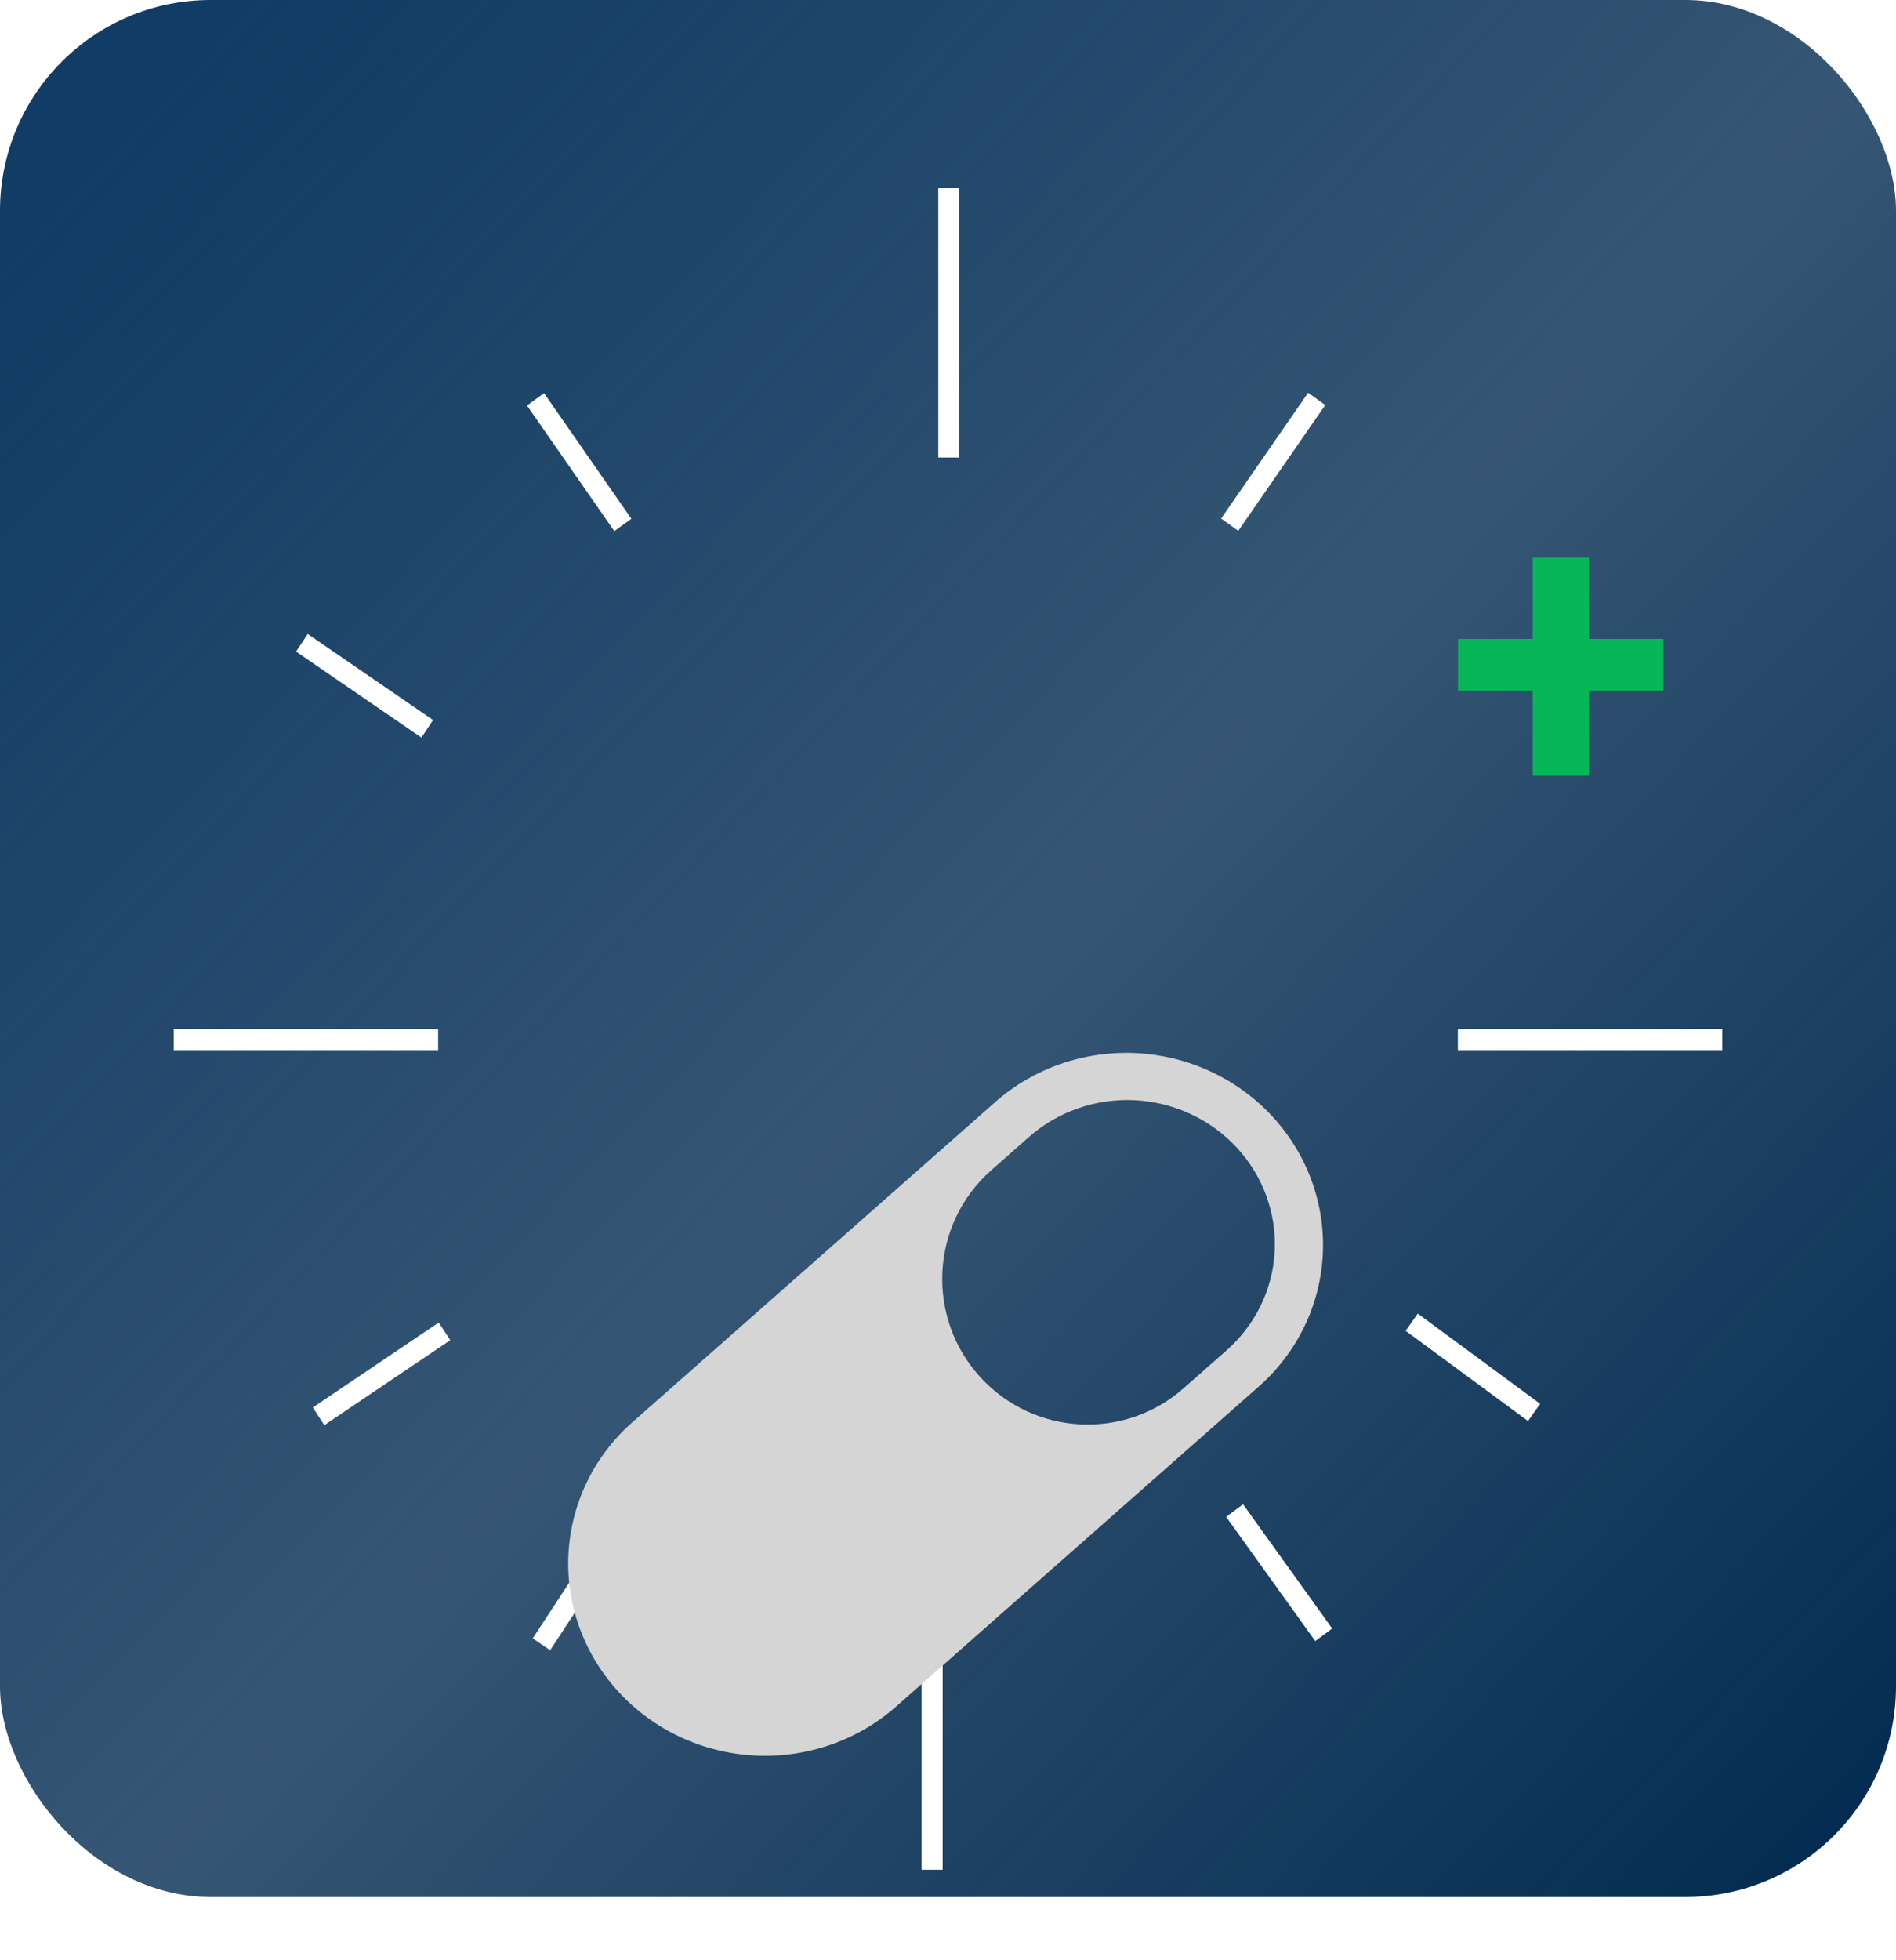 <svg width="90" height="93" viewBox="0 0 90 93" fill="none" xmlns="http://www.w3.org/2000/svg">
<rect width="90" height="90" rx="10" fill="url(#paint0_linear_210_57)"/>
<g filter="url(#filter0_d_210_57)">
<line y1="-0.5" x2="7.259" y2="-0.5" transform="matrix(0.569 -0.822 0.813 0.583 58.777 21.184)" stroke="white"/>
</g>
<g filter="url(#filter1_d_210_57)">
<line y1="-0.5" x2="7.259" y2="-0.5" transform="matrix(-0.571 -0.821 0.811 -0.585 29.971 20.613)" stroke="white"/>
</g>
<g filter="url(#filter2_d_210_57)">
<line x1="45.039" y1="17.707" x2="45.039" y2="4.928" stroke="white"/>
</g>
<g filter="url(#filter3_d_210_57)">
<line x1="69.203" y1="45.322" x2="81.753" y2="45.322" stroke="white"/>
</g>
<g filter="url(#filter4_d_210_57)">
<line y1="-0.5" x2="7.212" y2="-0.5" transform="matrix(0.825 0.566 -0.552 0.834 14.055 26.912)" stroke="white"/>
</g>
<g filter="url(#filter5_d_210_57)">
<line x1="8.248" y1="45.322" x2="20.798" y2="45.322" stroke="white"/>
</g>
<g filter="url(#filter6_d_210_57)">
<line x1="44.246" y1="71.928" x2="44.246" y2="84.707" stroke="white"/>
</g>
<g filter="url(#filter7_d_210_57)">
<line y1="-0.5" x2="7.257" y2="-0.5" transform="matrix(0.583 0.812 -0.802 0.597 58.203 67.965)" stroke="white"/>
</g>
<g filter="url(#filter8_d_210_57)">
<line y1="-0.5" x2="7.217" y2="-0.5" transform="matrix(0.805 0.593 -0.579 0.815 66.721 59.137)" stroke="white"/>
</g>
<g filter="url(#filter9_d_210_57)">
<line y1="-0.5" x2="7.262" y2="-0.5" transform="matrix(-0.548 0.836 -0.827 -0.562 29.268 67.658)" stroke="white"/>
</g>
<g filter="url(#filter10_d_210_57)">
<line y1="-0.5" x2="7.211" y2="-0.5" transform="matrix(-0.829 0.559 -0.545 -0.838 20.828 58.744)" stroke="white"/>
</g>
<g filter="url(#filter11_dddddd_210_57)">
<path d="M30.021 43.473L47.244 28.283C48.149 27.485 49.207 26.87 50.357 26.472C51.507 26.074 52.727 25.902 53.947 25.964C55.167 26.027 56.364 26.323 57.469 26.837C58.574 27.351 59.566 28.071 60.387 28.957C61.208 29.844 61.843 30.878 62.256 32.002C62.668 33.126 62.85 34.318 62.791 35.508C62.733 36.699 62.434 37.866 61.912 38.942C61.391 40.018 60.657 40.983 59.752 41.78L42.534 56.966C41.63 57.764 40.572 58.38 39.422 58.778C38.272 59.177 37.052 59.35 35.832 59.288C34.611 59.226 33.414 58.93 32.309 58.416C31.204 57.903 30.212 57.183 29.39 56.297C28.568 55.411 27.933 54.377 27.52 53.253C27.107 52.129 26.924 50.937 26.982 49.746C27.041 48.556 27.339 47.389 27.86 46.312C28.381 45.236 29.117 44.271 30.021 43.473ZM46.567 41.373C49.111 44.119 53.377 44.337 56.179 41.866L58.187 40.096C58.873 39.5 59.432 38.776 59.83 37.967C60.228 37.158 60.458 36.28 60.506 35.382C60.554 34.485 60.42 33.586 60.11 32.738C59.801 31.89 59.323 31.11 58.704 30.442C58.084 29.773 57.336 29.231 56.502 28.846C55.669 28.46 54.766 28.24 53.845 28.196C52.925 28.153 52.006 28.287 51.141 28.593C50.276 28.898 49.482 29.367 48.805 29.974L47.054 31.519C44.151 34.078 43.931 38.53 46.567 41.373V41.373Z" fill="#D6D5D5"/>
</g>
<g filter="url(#filter12_dd_210_57)">
<path d="M78.957 22.311V24.762H69.211V22.311H78.957ZM75.422 18.453V28.805H72.756V18.453H75.422Z" fill="#05B757"/>
</g>
<defs>
<filter id="filter0_d_210_57" x="53.965" y="14.631" width="12.943" height="14.553" filterUnits="userSpaceOnUse" color-interpolation-filters="sRGB">
<feFlood flood-opacity="0" result="BackgroundImageFix"/>
<feColorMatrix in="SourceAlpha" type="matrix" values="0 0 0 0 0 0 0 0 0 0 0 0 0 0 0 0 0 0 127 0" result="hardAlpha"/>
<feOffset dy="4"/>
<feGaussianBlur stdDeviation="2"/>
<feComposite in2="hardAlpha" operator="out"/>
<feColorMatrix type="matrix" values="0 0 0 0 0 0 0 0 0 0 0 0 0 0 0 0 0 0 0.25 0"/>
<feBlend mode="normal" in2="BackgroundImageFix" result="effect1_dropShadow_210_57"/>
<feBlend mode="normal" in="SourceGraphic" in2="effect1_dropShadow_210_57" result="shape"/>
</filter>
<filter id="filter1_d_210_57" x="21.014" y="14.654" width="12.957" height="14.545" filterUnits="userSpaceOnUse" color-interpolation-filters="sRGB">
<feFlood flood-opacity="0" result="BackgroundImageFix"/>
<feColorMatrix in="SourceAlpha" type="matrix" values="0 0 0 0 0 0 0 0 0 0 0 0 0 0 0 0 0 0 127 0" result="hardAlpha"/>
<feOffset dy="4"/>
<feGaussianBlur stdDeviation="2"/>
<feComposite in2="hardAlpha" operator="out"/>
<feColorMatrix type="matrix" values="0 0 0 0 0 0 0 0 0 0 0 0 0 0 0 0 0 0 0.25 0"/>
<feBlend mode="normal" in2="BackgroundImageFix" result="effect1_dropShadow_210_57"/>
<feBlend mode="normal" in="SourceGraphic" in2="effect1_dropShadow_210_57" result="shape"/>
</filter>
<filter id="filter2_d_210_57" x="40.539" y="4.928" width="9" height="20.779" filterUnits="userSpaceOnUse" color-interpolation-filters="sRGB">
<feFlood flood-opacity="0" result="BackgroundImageFix"/>
<feColorMatrix in="SourceAlpha" type="matrix" values="0 0 0 0 0 0 0 0 0 0 0 0 0 0 0 0 0 0 127 0" result="hardAlpha"/>
<feOffset dy="4"/>
<feGaussianBlur stdDeviation="2"/>
<feComposite in2="hardAlpha" operator="out"/>
<feColorMatrix type="matrix" values="0 0 0 0 0 0 0 0 0 0 0 0 0 0 0 0 0 0 0.25 0"/>
<feBlend mode="normal" in2="BackgroundImageFix" result="effect1_dropShadow_210_57"/>
<feBlend mode="normal" in="SourceGraphic" in2="effect1_dropShadow_210_57" result="shape"/>
</filter>
<filter id="filter3_d_210_57" x="65.203" y="44.822" width="20.549" height="9" filterUnits="userSpaceOnUse" color-interpolation-filters="sRGB">
<feFlood flood-opacity="0" result="BackgroundImageFix"/>
<feColorMatrix in="SourceAlpha" type="matrix" values="0 0 0 0 0 0 0 0 0 0 0 0 0 0 0 0 0 0 127 0" result="hardAlpha"/>
<feOffset dy="4"/>
<feGaussianBlur stdDeviation="2"/>
<feComposite in2="hardAlpha" operator="out"/>
<feColorMatrix type="matrix" values="0 0 0 0 0 0 0 0 0 0 0 0 0 0 0 0 0 0 0.25 0"/>
<feBlend mode="normal" in2="BackgroundImageFix" result="effect1_dropShadow_210_57"/>
<feBlend mode="normal" in="SourceGraphic" in2="effect1_dropShadow_210_57" result="shape"/>
</filter>
<filter id="filter4_d_210_57" x="10.055" y="26.078" width="14.5" height="12.914" filterUnits="userSpaceOnUse" color-interpolation-filters="sRGB">
<feFlood flood-opacity="0" result="BackgroundImageFix"/>
<feColorMatrix in="SourceAlpha" type="matrix" values="0 0 0 0 0 0 0 0 0 0 0 0 0 0 0 0 0 0 127 0" result="hardAlpha"/>
<feOffset dy="4"/>
<feGaussianBlur stdDeviation="2"/>
<feComposite in2="hardAlpha" operator="out"/>
<feColorMatrix type="matrix" values="0 0 0 0 0 0 0 0 0 0 0 0 0 0 0 0 0 0 0.25 0"/>
<feBlend mode="normal" in2="BackgroundImageFix" result="effect1_dropShadow_210_57"/>
<feBlend mode="normal" in="SourceGraphic" in2="effect1_dropShadow_210_57" result="shape"/>
</filter>
<filter id="filter5_d_210_57" x="4.248" y="44.822" width="20.549" height="9" filterUnits="userSpaceOnUse" color-interpolation-filters="sRGB">
<feFlood flood-opacity="0" result="BackgroundImageFix"/>
<feColorMatrix in="SourceAlpha" type="matrix" values="0 0 0 0 0 0 0 0 0 0 0 0 0 0 0 0 0 0 127 0" result="hardAlpha"/>
<feOffset dy="4"/>
<feGaussianBlur stdDeviation="2"/>
<feComposite in2="hardAlpha" operator="out"/>
<feColorMatrix type="matrix" values="0 0 0 0 0 0 0 0 0 0 0 0 0 0 0 0 0 0 0.25 0"/>
<feBlend mode="normal" in2="BackgroundImageFix" result="effect1_dropShadow_210_57"/>
<feBlend mode="normal" in="SourceGraphic" in2="effect1_dropShadow_210_57" result="shape"/>
</filter>
<filter id="filter6_d_210_57" x="39.746" y="71.928" width="9" height="20.779" filterUnits="userSpaceOnUse" color-interpolation-filters="sRGB">
<feFlood flood-opacity="0" result="BackgroundImageFix"/>
<feColorMatrix in="SourceAlpha" type="matrix" values="0 0 0 0 0 0 0 0 0 0 0 0 0 0 0 0 0 0 127 0" result="hardAlpha"/>
<feOffset dy="4"/>
<feGaussianBlur stdDeviation="2"/>
<feComposite in2="hardAlpha" operator="out"/>
<feColorMatrix type="matrix" values="0 0 0 0 0 0 0 0 0 0 0 0 0 0 0 0 0 0 0.25 0"/>
<feBlend mode="normal" in2="BackgroundImageFix" result="effect1_dropShadow_210_57"/>
<feBlend mode="normal" in="SourceGraphic" in2="effect1_dropShadow_210_57" result="shape"/>
</filter>
<filter id="filter7_d_210_57" x="54.203" y="67.367" width="13.033" height="14.494" filterUnits="userSpaceOnUse" color-interpolation-filters="sRGB">
<feFlood flood-opacity="0" result="BackgroundImageFix"/>
<feColorMatrix in="SourceAlpha" type="matrix" values="0 0 0 0 0 0 0 0 0 0 0 0 0 0 0 0 0 0 127 0" result="hardAlpha"/>
<feOffset dy="4"/>
<feGaussianBlur stdDeviation="2"/>
<feComposite in2="hardAlpha" operator="out"/>
<feColorMatrix type="matrix" values="0 0 0 0 0 0 0 0 0 0 0 0 0 0 0 0 0 0 0.25 0"/>
<feBlend mode="normal" in2="BackgroundImageFix" result="effect1_dropShadow_210_57"/>
<feBlend mode="normal" in="SourceGraphic" in2="effect1_dropShadow_210_57" result="shape"/>
</filter>
<filter id="filter8_d_210_57" x="62.721" y="58.322" width="14.389" height="13.094" filterUnits="userSpaceOnUse" color-interpolation-filters="sRGB">
<feFlood flood-opacity="0" result="BackgroundImageFix"/>
<feColorMatrix in="SourceAlpha" type="matrix" values="0 0 0 0 0 0 0 0 0 0 0 0 0 0 0 0 0 0 127 0" result="hardAlpha"/>
<feOffset dy="4"/>
<feGaussianBlur stdDeviation="2"/>
<feComposite in2="hardAlpha" operator="out"/>
<feColorMatrix type="matrix" values="0 0 0 0 0 0 0 0 0 0 0 0 0 0 0 0 0 0 0.25 0"/>
<feBlend mode="normal" in2="BackgroundImageFix" result="effect1_dropShadow_210_57"/>
<feBlend mode="normal" in="SourceGraphic" in2="effect1_dropShadow_210_57" result="shape"/>
</filter>
<filter id="filter9_d_210_57" x="21.285" y="67.658" width="12.809" height="14.635" filterUnits="userSpaceOnUse" color-interpolation-filters="sRGB">
<feFlood flood-opacity="0" result="BackgroundImageFix"/>
<feColorMatrix in="SourceAlpha" type="matrix" values="0 0 0 0 0 0 0 0 0 0 0 0 0 0 0 0 0 0 127 0" result="hardAlpha"/>
<feOffset dy="4"/>
<feGaussianBlur stdDeviation="2"/>
<feComposite in2="hardAlpha" operator="out"/>
<feColorMatrix type="matrix" values="0 0 0 0 0 0 0 0 0 0 0 0 0 0 0 0 0 0 0.25 0"/>
<feBlend mode="normal" in2="BackgroundImageFix" result="effect1_dropShadow_210_57"/>
<feBlend mode="normal" in="SourceGraphic" in2="effect1_dropShadow_210_57" result="shape"/>
</filter>
<filter id="filter10_d_210_57" x="10.85" y="58.744" width="14.523" height="12.871" filterUnits="userSpaceOnUse" color-interpolation-filters="sRGB">
<feFlood flood-opacity="0" result="BackgroundImageFix"/>
<feColorMatrix in="SourceAlpha" type="matrix" values="0 0 0 0 0 0 0 0 0 0 0 0 0 0 0 0 0 0 127 0" result="hardAlpha"/>
<feOffset dy="4"/>
<feGaussianBlur stdDeviation="2"/>
<feComposite in2="hardAlpha" operator="out"/>
<feColorMatrix type="matrix" values="0 0 0 0 0 0 0 0 0 0 0 0 0 0 0 0 0 0 0.25 0"/>
<feBlend mode="normal" in2="BackgroundImageFix" result="effect1_dropShadow_210_57"/>
<feBlend mode="normal" in="SourceGraphic" in2="effect1_dropShadow_210_57" result="shape"/>
</filter>
<filter id="filter11_dddddd_210_57" x="22.973" y="25.951" width="43.83" height="41.35" filterUnits="userSpaceOnUse" color-interpolation-filters="sRGB">
<feFlood flood-opacity="0" result="BackgroundImageFix"/>
<feColorMatrix in="SourceAlpha" type="matrix" values="0 0 0 0 0 0 0 0 0 0 0 0 0 0 0 0 0 0 127 0" result="hardAlpha"/>
<feOffset dy="4"/>
<feGaussianBlur stdDeviation="2"/>
<feComposite in2="hardAlpha" operator="out"/>
<feColorMatrix type="matrix" values="0 0 0 0 0 0 0 0 0 0 0 0 0 0 0 0 0 0 0.25 0"/>
<feBlend mode="normal" in2="BackgroundImageFix" result="effect1_dropShadow_210_57"/>
<feColorMatrix in="SourceAlpha" type="matrix" values="0 0 0 0 0 0 0 0 0 0 0 0 0 0 0 0 0 0 127 0" result="hardAlpha"/>
<feOffset dy="4"/>
<feGaussianBlur stdDeviation="2"/>
<feComposite in2="hardAlpha" operator="out"/>
<feColorMatrix type="matrix" values="0 0 0 0 0 0 0 0 0 0 0 0 0 0 0 0 0 0 0.25 0"/>
<feBlend mode="normal" in2="effect1_dropShadow_210_57" result="effect2_dropShadow_210_57"/>
<feColorMatrix in="SourceAlpha" type="matrix" values="0 0 0 0 0 0 0 0 0 0 0 0 0 0 0 0 0 0 127 0" result="hardAlpha"/>
<feOffset dy="4"/>
<feGaussianBlur stdDeviation="2"/>
<feComposite in2="hardAlpha" operator="out"/>
<feColorMatrix type="matrix" values="0 0 0 0 0 0 0 0 0 0 0 0 0 0 0 0 0 0 0.25 0"/>
<feBlend mode="normal" in2="effect2_dropShadow_210_57" result="effect3_dropShadow_210_57"/>
<feColorMatrix in="SourceAlpha" type="matrix" values="0 0 0 0 0 0 0 0 0 0 0 0 0 0 0 0 0 0 127 0" result="hardAlpha"/>
<feOffset dy="4"/>
<feGaussianBlur stdDeviation="2"/>
<feComposite in2="hardAlpha" operator="out"/>
<feColorMatrix type="matrix" values="0 0 0 0 0 0 0 0 0 0 0 0 0 0 0 0 0 0 0.25 0"/>
<feBlend mode="normal" in2="effect3_dropShadow_210_57" result="effect4_dropShadow_210_57"/>
<feColorMatrix in="SourceAlpha" type="matrix" values="0 0 0 0 0 0 0 0 0 0 0 0 0 0 0 0 0 0 127 0" result="hardAlpha"/>
<feOffset dy="4"/>
<feGaussianBlur stdDeviation="2"/>
<feComposite in2="hardAlpha" operator="out"/>
<feColorMatrix type="matrix" values="0 0 0 0 0 0 0 0 0 0 0 0 0 0 0 0 0 0 0.25 0"/>
<feBlend mode="normal" in2="effect4_dropShadow_210_57" result="effect5_dropShadow_210_57"/>
<feColorMatrix in="SourceAlpha" type="matrix" values="0 0 0 0 0 0 0 0 0 0 0 0 0 0 0 0 0 0 127 0" result="hardAlpha"/>
<feOffset dy="4"/>
<feGaussianBlur stdDeviation="2"/>
<feComposite in2="hardAlpha" operator="out"/>
<feColorMatrix type="matrix" values="0 0 0 0 0 0 0 0 0 0 0 0 0 0 0 0 0 0 0.25 0"/>
<feBlend mode="normal" in2="effect5_dropShadow_210_57" result="effect6_dropShadow_210_57"/>
<feBlend mode="normal" in="SourceGraphic" in2="effect6_dropShadow_210_57" result="shape"/>
</filter>
<filter id="filter12_dd_210_57" x="65.211" y="18.453" width="17.746" height="18.352" filterUnits="userSpaceOnUse" color-interpolation-filters="sRGB">
<feFlood flood-opacity="0" result="BackgroundImageFix"/>
<feColorMatrix in="SourceAlpha" type="matrix" values="0 0 0 0 0 0 0 0 0 0 0 0 0 0 0 0 0 0 127 0" result="hardAlpha"/>
<feOffset dy="4"/>
<feGaussianBlur stdDeviation="2"/>
<feComposite in2="hardAlpha" operator="out"/>
<feColorMatrix type="matrix" values="0 0 0 0 0 0 0 0 0 0 0 0 0 0 0 0 0 0 0.25 0"/>
<feBlend mode="normal" in2="BackgroundImageFix" result="effect1_dropShadow_210_57"/>
<feColorMatrix in="SourceAlpha" type="matrix" values="0 0 0 0 0 0 0 0 0 0 0 0 0 0 0 0 0 0 127 0" result="hardAlpha"/>
<feOffset dy="4"/>
<feGaussianBlur stdDeviation="2"/>
<feComposite in2="hardAlpha" operator="out"/>
<feColorMatrix type="matrix" values="0 0 0 0 0 0 0 0 0 0 0 0 0 0 0 0 0 0 0.25 0"/>
<feBlend mode="normal" in2="effect1_dropShadow_210_57" result="effect2_dropShadow_210_57"/>
<feBlend mode="normal" in="SourceGraphic" in2="effect2_dropShadow_210_57" result="shape"/>
</filter>
<linearGradient id="paint0_linear_210_57" x1="94.57" y1="86.045" x2="8.262" y2="3.604" gradientUnits="userSpaceOnUse">
<stop stop-color="#00294F"/>
<stop offset="0.516" stop-color="#00294F" stop-opacity="0.79"/>
<stop offset="1" stop-color="#113C65"/>
</linearGradient>
</defs>
</svg>
